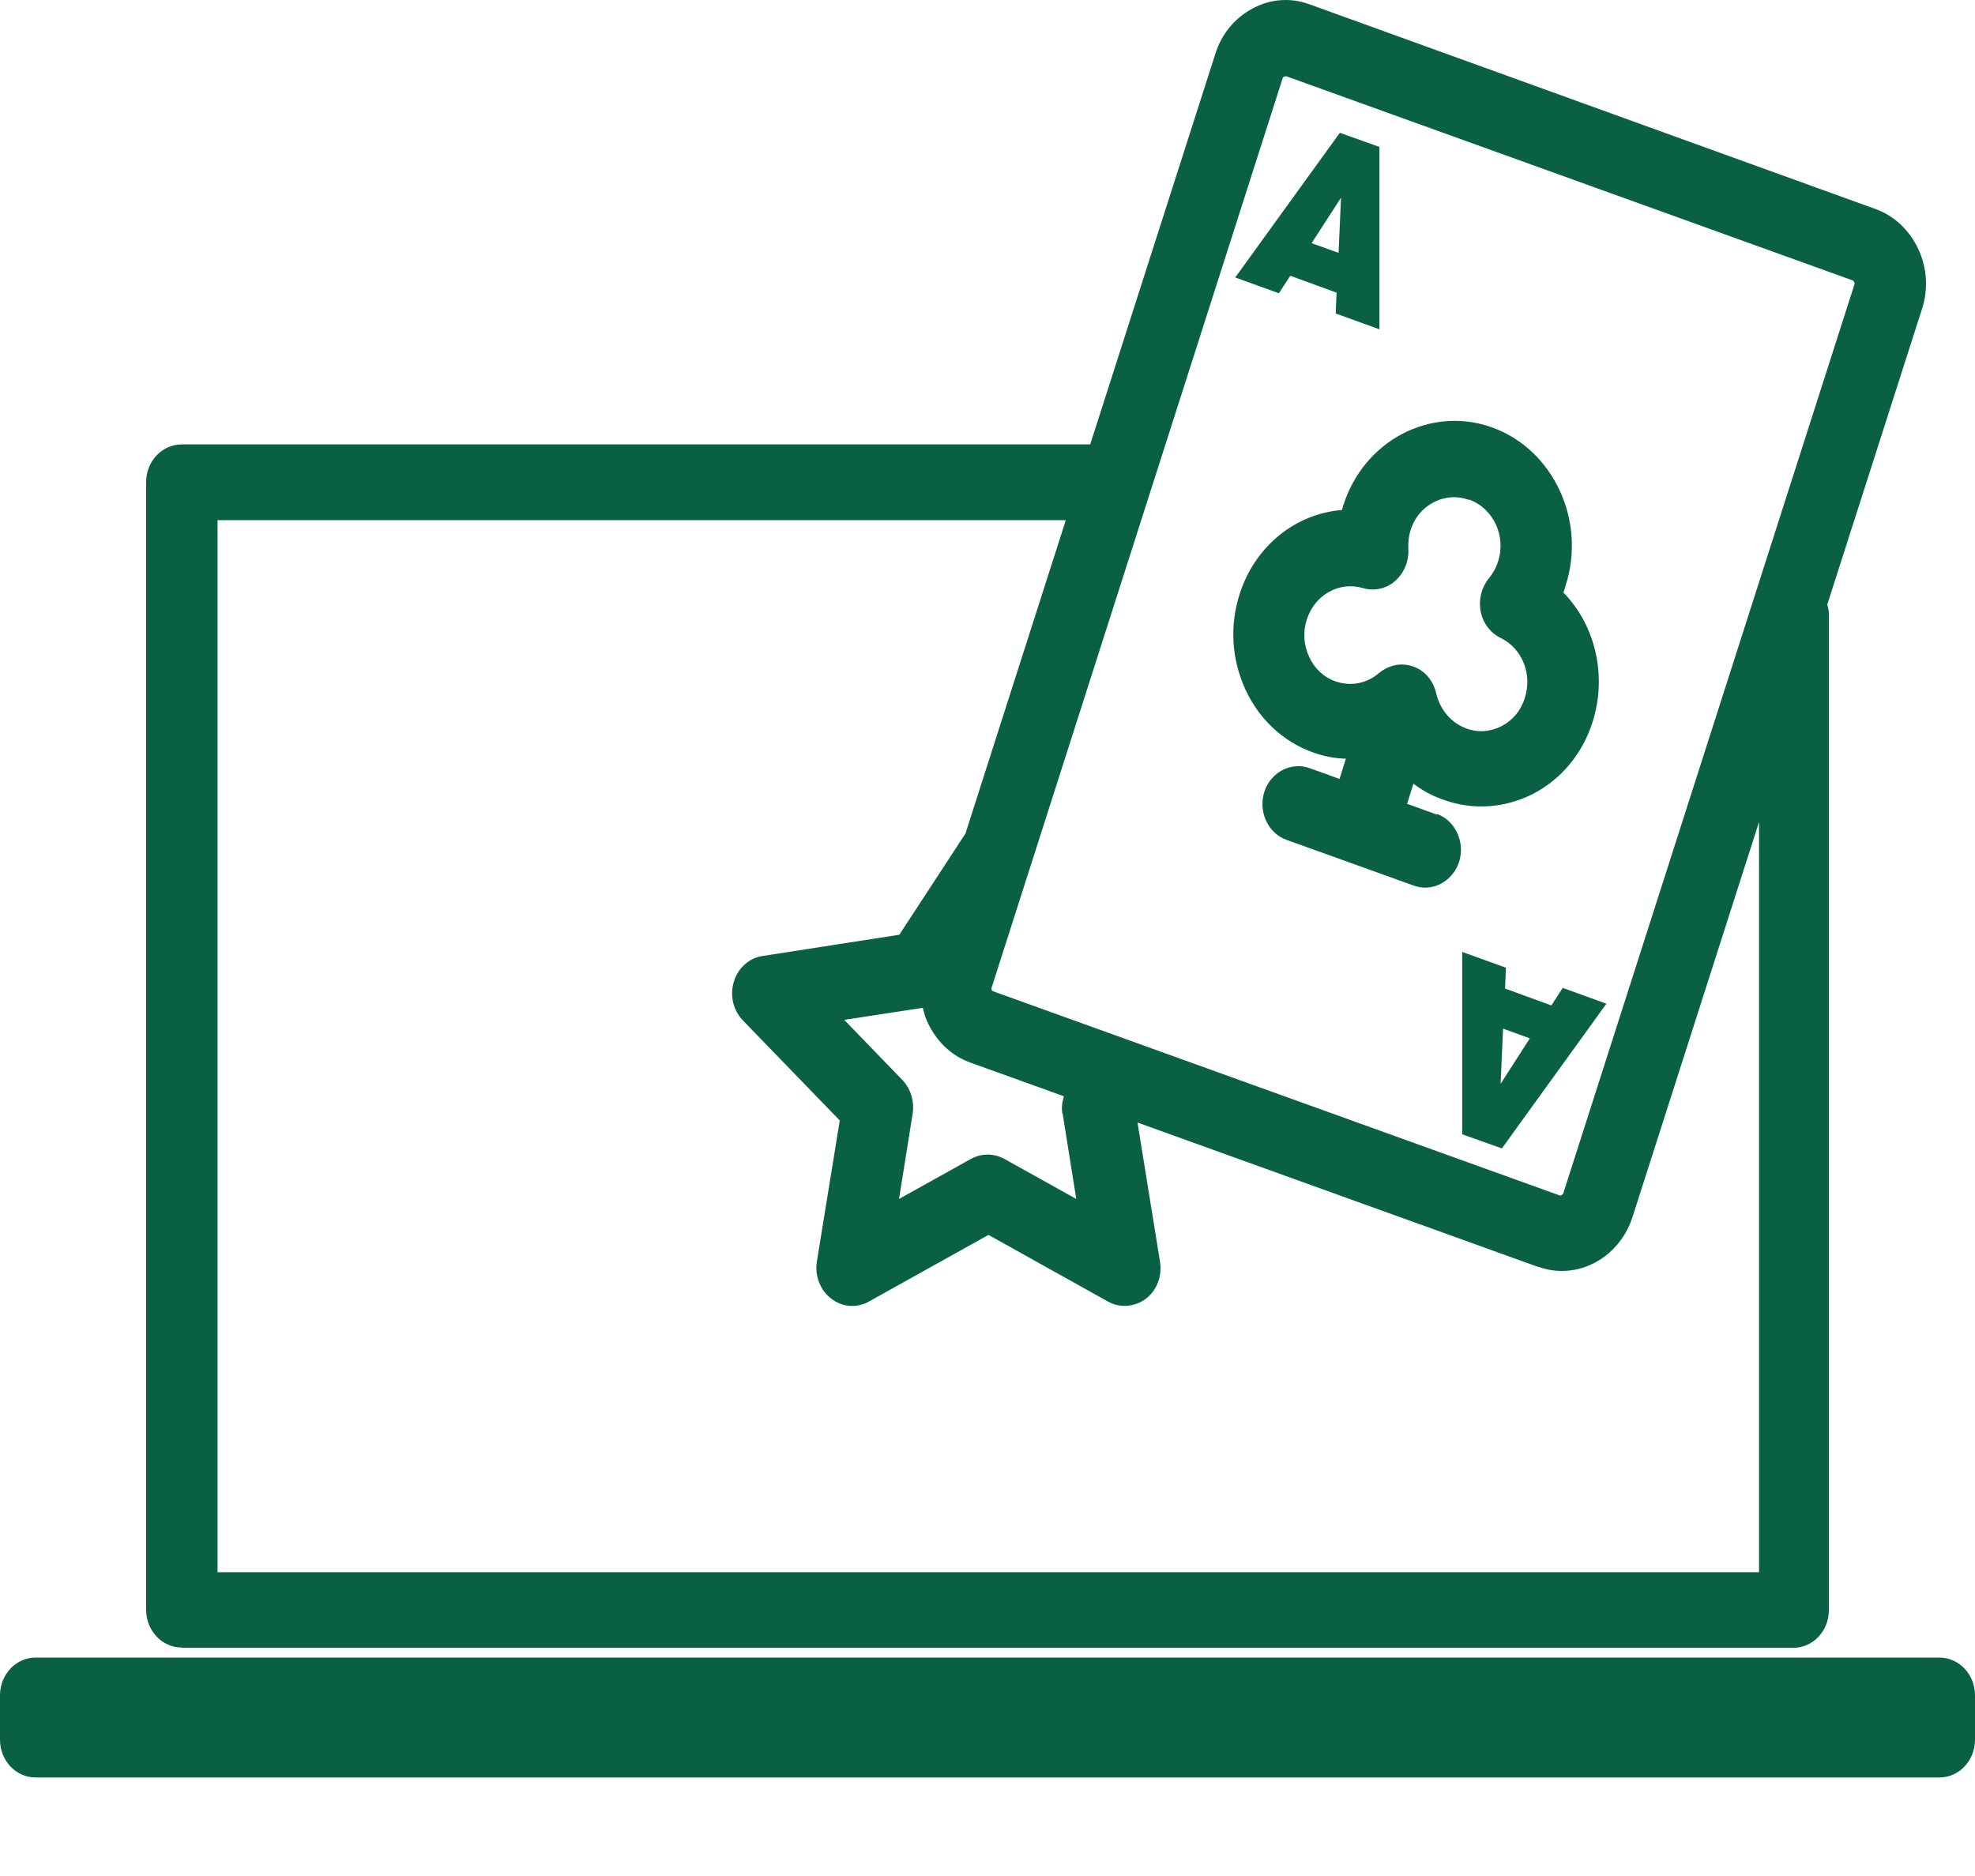 <svg width="20" height="19" viewBox="0 0 20 19" fill="none" xmlns="http://www.w3.org/2000/svg">
<path d="M1.84 16.689H18.16C18.359 16.689 18.52 16.519 18.52 16.308V6.219C18.52 6.185 18.513 6.154 18.504 6.123L19.464 3.127C19.528 2.926 19.515 2.711 19.425 2.521C19.335 2.33 19.184 2.187 18.995 2.118L13.259 0.043C13.07 -0.026 12.868 -0.012 12.688 0.084C12.508 0.179 12.373 0.339 12.309 0.54L11.04 4.501H1.84C1.641 4.501 1.48 4.671 1.48 4.883V16.304C1.48 16.516 1.641 16.686 1.84 16.686V16.689ZM15.832 12.088C15.832 12.088 15.809 12.112 15.796 12.108L10.058 10.04C10.058 10.04 10.048 10.036 10.042 10.026C10.039 10.019 10.039 10.012 10.042 10.002L12.99 0.789C12.99 0.789 12.996 0.779 13.006 0.775C13.012 0.775 13.019 0.772 13.022 0.772C13.022 0.772 13.022 0.772 13.025 0.772L18.764 2.841C18.764 2.841 18.773 2.848 18.777 2.858C18.783 2.868 18.78 2.875 18.78 2.878L15.829 12.091L15.832 12.088ZM10.761 11.28L10.899 12.143L10.17 11.737C10.064 11.679 9.939 11.679 9.833 11.737L9.104 12.143L9.242 11.28C9.261 11.154 9.223 11.028 9.139 10.939L8.549 10.329L9.345 10.207C9.358 10.264 9.374 10.316 9.396 10.36C9.486 10.551 9.637 10.694 9.827 10.762L10.774 11.103C10.755 11.164 10.748 11.222 10.758 11.277L10.761 11.28ZM9.782 8.434L9.107 9.467L7.723 9.682C7.585 9.702 7.473 9.804 7.431 9.944C7.389 10.084 7.425 10.234 7.524 10.336L8.504 11.348L8.272 12.777C8.25 12.92 8.304 13.066 8.417 13.152C8.529 13.24 8.677 13.25 8.799 13.182L10.01 12.507L11.22 13.182C11.339 13.25 11.49 13.237 11.602 13.155C11.715 13.07 11.77 12.923 11.747 12.78L11.519 11.369L15.575 12.831H15.581C15.658 12.858 15.735 12.872 15.816 12.872C16.137 12.872 16.423 12.654 16.529 12.334L17.813 8.325V15.923H2.203V5.268H10.793L9.778 8.438L9.782 8.434Z" fill="#096045"/>
<path d="M19.64 16.788H0.36C0.161 16.788 0 16.959 0 17.17V17.62C0 17.831 0.161 18.002 0.36 18.002H19.64C19.839 18.002 20 17.831 20 17.62V17.17C20 16.959 19.839 16.788 19.64 16.788Z" fill="#096045"/>
<path d="M14.551 8.25L14.249 8.141L14.313 7.937C14.406 8.008 14.509 8.063 14.618 8.1C14.917 8.209 15.241 8.185 15.527 8.039C15.813 7.889 16.025 7.633 16.127 7.313C16.275 6.849 16.16 6.338 15.832 6.001C15.842 5.977 15.848 5.956 15.854 5.932C16.066 5.275 15.732 4.555 15.113 4.33C14.811 4.221 14.49 4.245 14.204 4.392C13.918 4.542 13.706 4.797 13.603 5.118C13.597 5.135 13.594 5.148 13.59 5.165C13.115 5.203 12.707 5.534 12.553 6.018C12.45 6.338 12.473 6.679 12.611 6.982C12.752 7.286 12.993 7.511 13.295 7.62C13.404 7.66 13.517 7.681 13.629 7.684L13.565 7.889L13.263 7.78C13.073 7.712 12.868 7.821 12.804 8.018C12.739 8.219 12.839 8.438 13.028 8.506L14.316 8.969C14.355 8.983 14.393 8.99 14.432 8.99C14.586 8.99 14.724 8.884 14.775 8.731C14.84 8.53 14.737 8.311 14.551 8.243V8.25ZM14.878 5.06C15.122 5.148 15.254 5.428 15.17 5.687C15.151 5.748 15.119 5.806 15.077 5.857C15.003 5.949 14.971 6.072 14.994 6.191C15.016 6.311 15.093 6.41 15.196 6.461C15.414 6.566 15.52 6.829 15.44 7.071C15.402 7.197 15.318 7.296 15.206 7.354C15.093 7.412 14.968 7.422 14.849 7.378C14.698 7.323 14.583 7.19 14.544 7.023C14.515 6.894 14.429 6.791 14.31 6.75C14.271 6.737 14.233 6.73 14.194 6.73C14.114 6.73 14.034 6.761 13.966 6.815C13.841 6.924 13.674 6.955 13.523 6.9C13.404 6.859 13.311 6.771 13.257 6.652C13.202 6.532 13.192 6.399 13.234 6.273C13.314 6.024 13.562 5.885 13.802 5.956C13.915 5.99 14.037 5.963 14.127 5.885C14.217 5.806 14.268 5.687 14.262 5.561C14.258 5.496 14.265 5.431 14.284 5.37C14.323 5.244 14.406 5.145 14.518 5.087C14.628 5.029 14.756 5.019 14.875 5.063L14.878 5.06Z" fill="#096045"/>
<path d="M13.067 2.793L13.535 2.964L13.526 3.175L13.969 3.335V1.488L13.568 1.345L12.543 2.763L12.508 2.81L12.951 2.97L13.063 2.797L13.067 2.793ZM13.282 2.463L13.58 2.002L13.555 2.561L13.282 2.463Z" fill="#096045"/>
<path d="M15.71 10.183L15.241 10.012L15.25 9.801L14.807 9.641V11.488L15.209 11.631L16.233 10.213L16.268 10.166L15.825 10.005L15.713 10.179L15.71 10.183ZM15.494 10.513L15.196 10.977L15.221 10.418L15.494 10.517V10.513Z" fill="#096045"/>
</svg>
